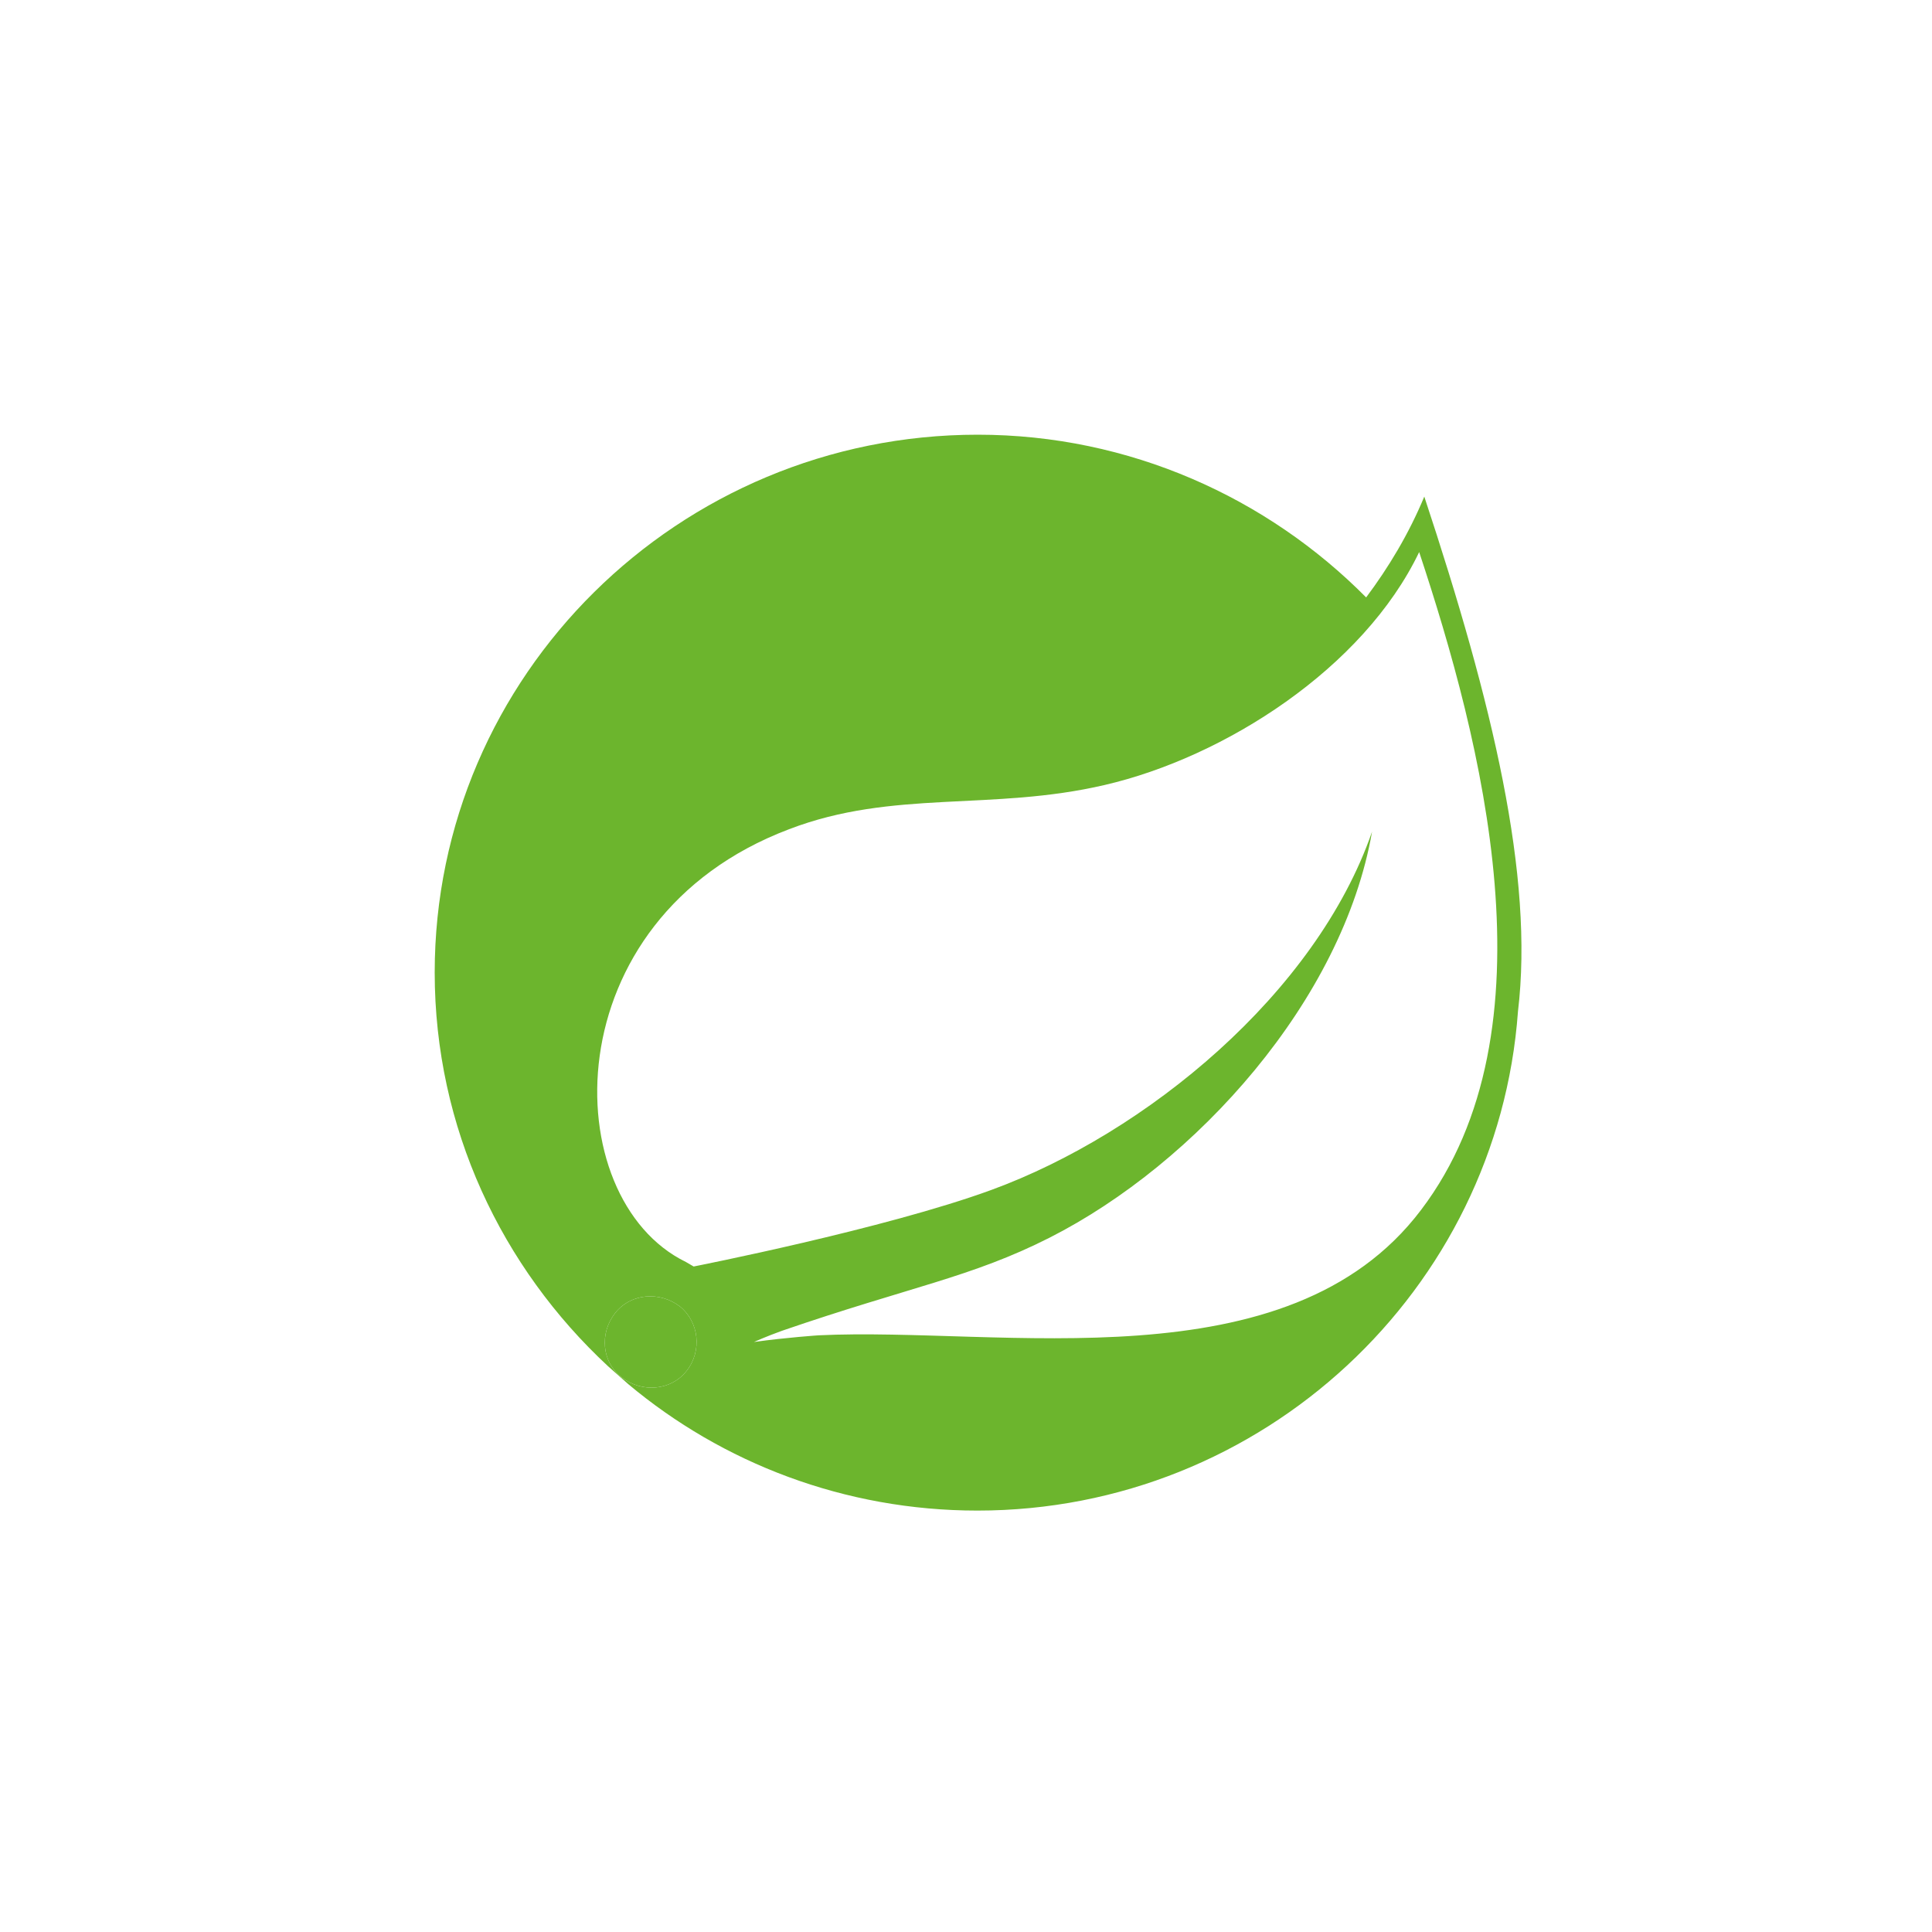<svg width="80" height="80" viewBox="0 0 80 80" fill="none" xmlns="http://www.w3.org/2000/svg">
<path d="M58.977 20.563C58.33 22.12 57.494 23.501 56.569 24.738C52.489 20.618 46.782 18 40.484 18C28.11 18 18 27.964 18 40.27C18 46.699 20.776 52.487 25.179 56.574L26.015 57.314C29.905 60.573 34.966 62.55 40.472 62.55C52.288 62.55 62.02 53.415 62.856 41.882C63.525 36.282 61.808 29.113 58.977 20.563ZM28.434 56.762C27.787 57.59 26.583 57.679 25.747 57.038C24.911 56.397 24.822 55.204 25.468 54.376C26.115 53.547 27.319 53.459 28.155 54.099C28.946 54.74 29.08 55.933 28.434 56.762ZM58.843 50.101C53.325 57.402 41.465 54.928 33.907 55.292C33.907 55.292 32.558 55.381 31.22 55.569C31.22 55.569 31.733 55.337 32.38 55.105C37.708 53.271 40.216 52.895 43.46 51.25C49.535 48.168 55.599 41.418 56.814 34.437C54.495 41.142 47.45 46.93 41.052 49.272C36.649 50.885 28.723 52.443 28.723 52.443L28.4 52.255C23.027 49.637 22.838 38.06 32.669 34.338C36.983 32.681 41.063 33.597 45.745 32.504C50.705 31.355 56.457 27.677 58.765 22.86C61.34 30.626 64.494 42.656 58.843 50.101Z" fill="#6CB52D"/>
<path d="M28.434 56.762C27.787 57.59 26.583 57.679 25.747 57.038C24.911 56.397 24.822 55.204 25.468 54.376C26.115 53.547 27.319 53.459 28.155 54.099C28.946 54.74 29.08 55.933 28.434 56.762Z" fill="#6CB52D"/>
</svg>

